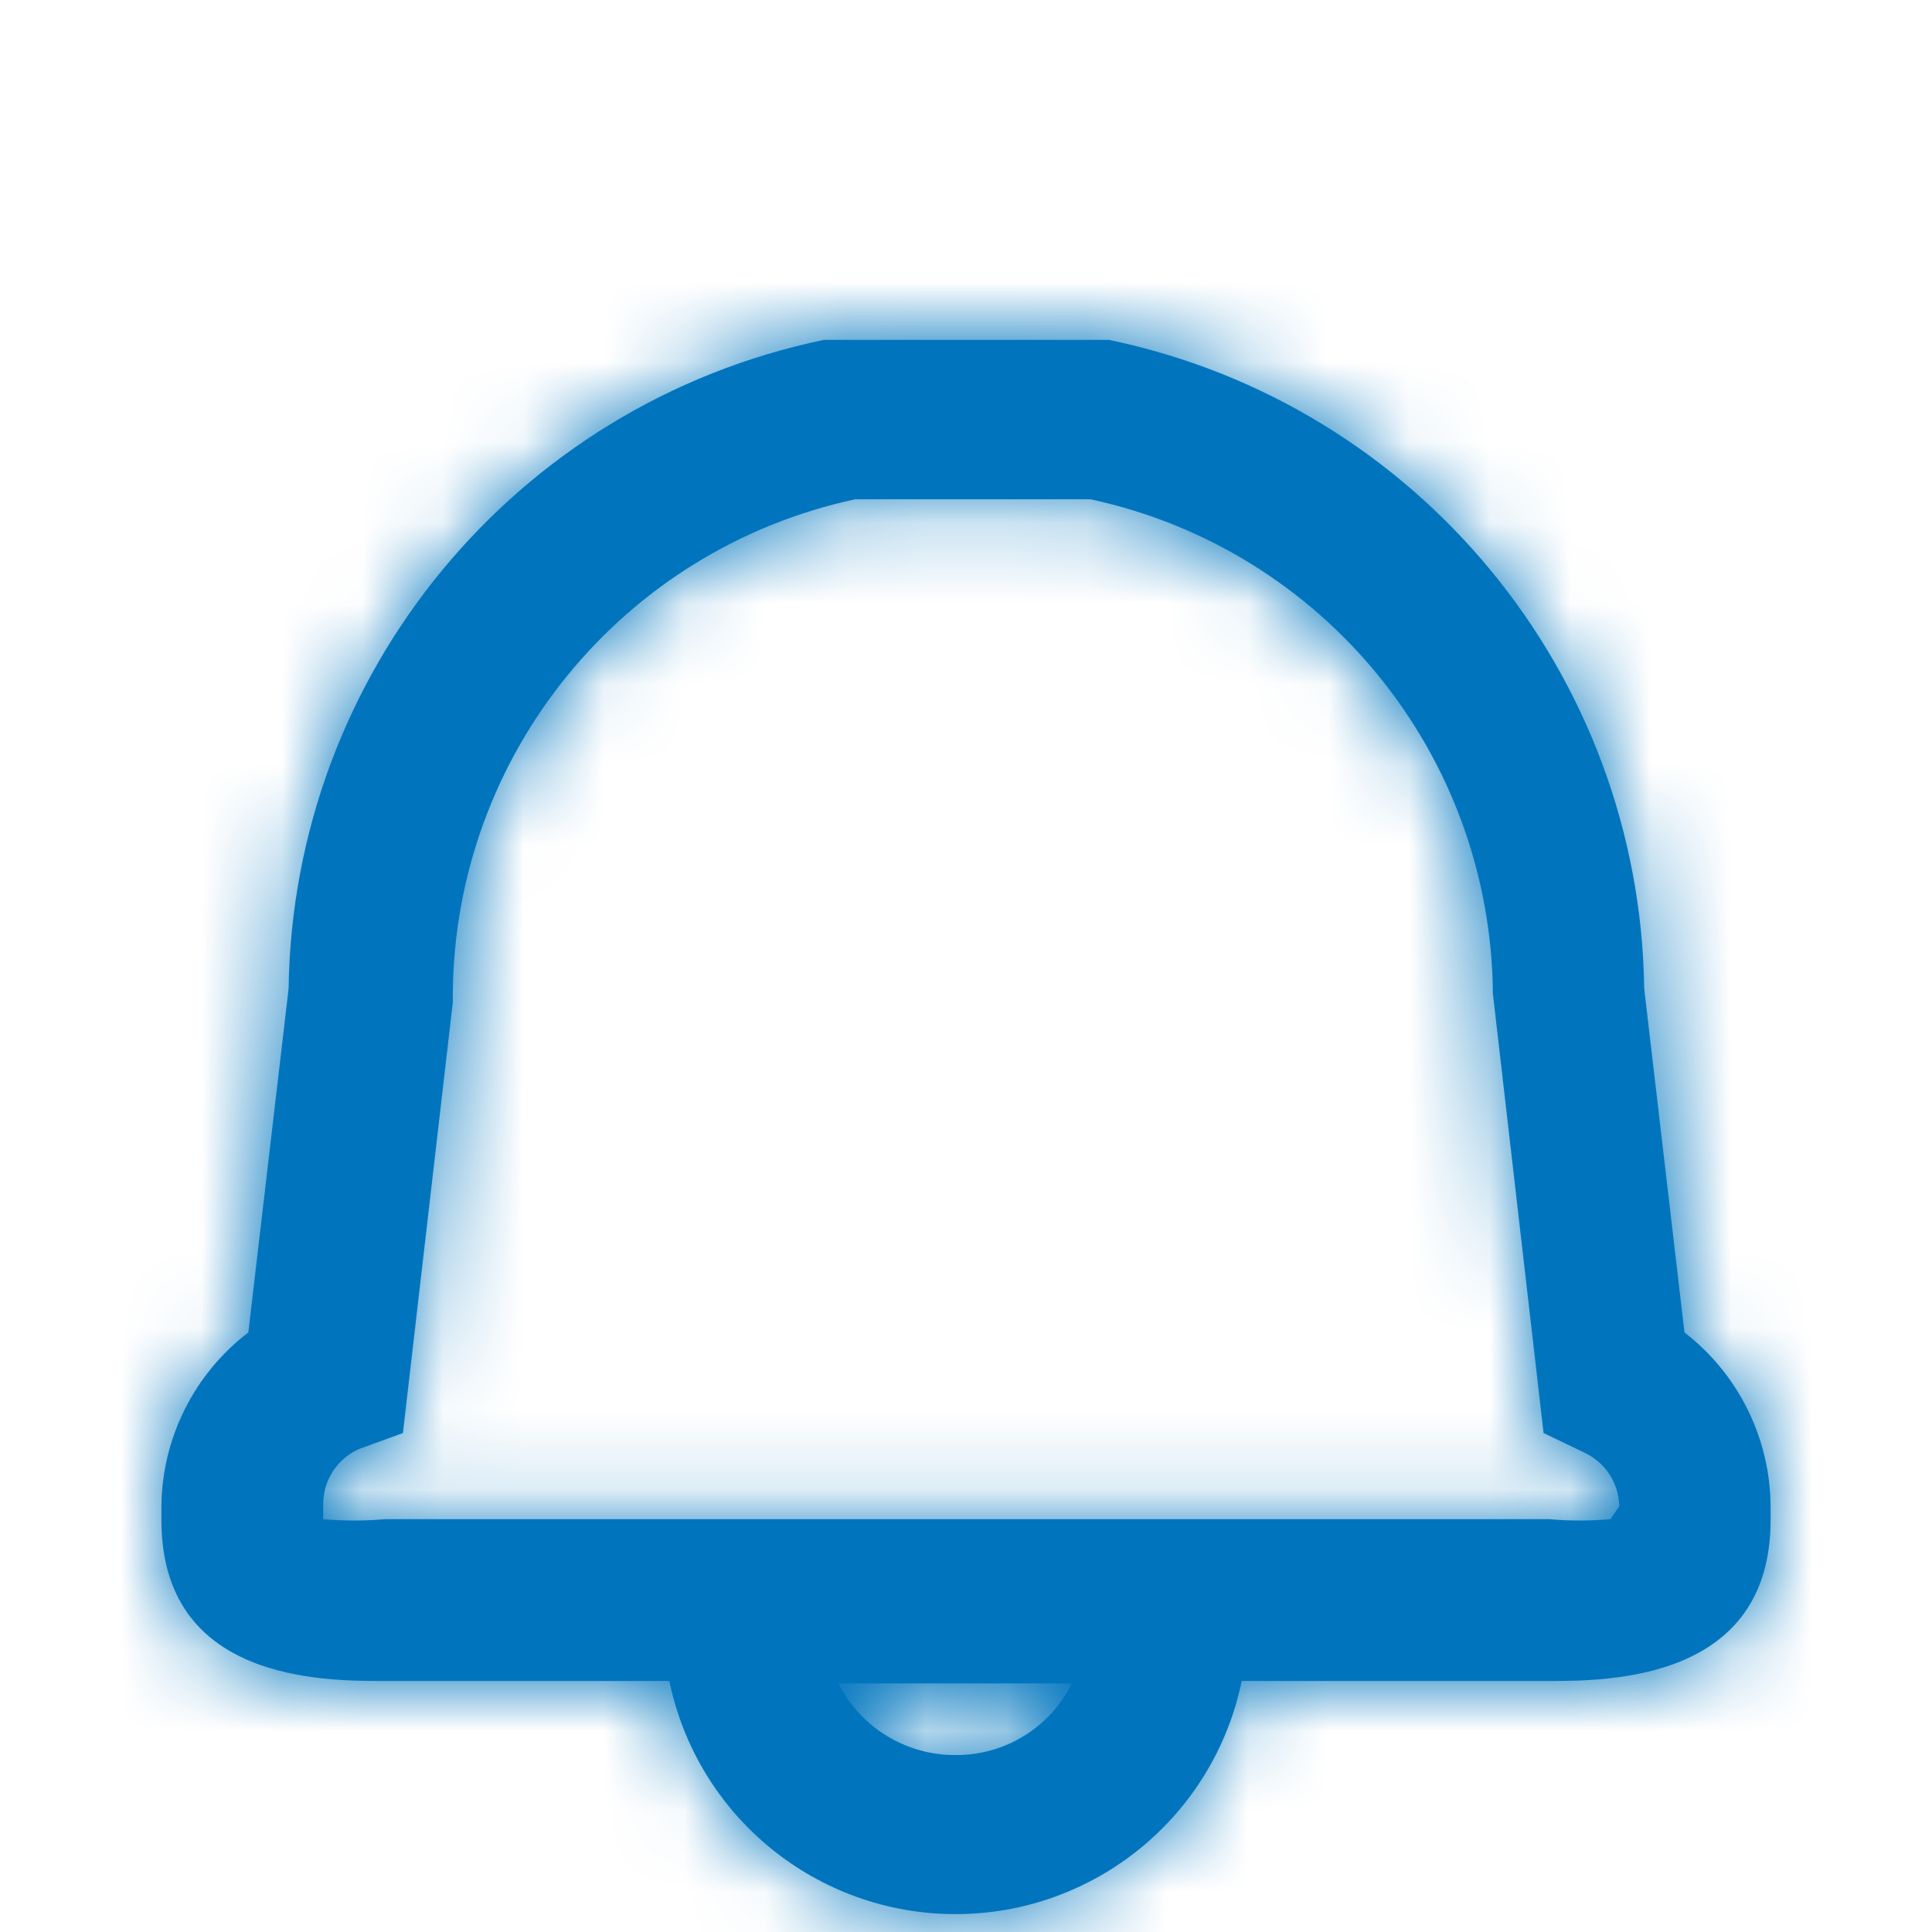 <?xml version="1.0" encoding="UTF-8"?>
<svg width="18px" height="18px" viewBox="0 0 24 20" version="1.1" xmlns="http://www.w3.org/2000/svg" xmlns:xlink="http://www.w3.org/1999/xlink">
    <!-- Generator: Sketch 51.3 (57544) - http://www.bohemiancoding.com/sketch -->
    <title>24/alert</title>
    <desc>Created with Sketch.</desc>
    <defs>
        <path d="M20.925,14.552 L20.425,10.282 C20.371,6.369 17.607,3.018 13.775,2.222 L10.445,2.222 L10.235,2.222 C6.403,3.018 3.639,6.369 3.585,10.282 L3.085,14.552 C2.411,15.067 2.013,15.864 2.005,16.712 L2.005,16.882 C2.005,18.882 4.005,18.882 4.775,18.882 L8.315,18.882 C8.663,20.568 10.148,21.778 11.87,21.778 C13.592,21.778 15.077,20.568 15.425,18.882 L19.225,18.882 C19.975,18.882 21.995,18.882 21.995,16.882 L21.995,16.712 C21.99,15.866 21.595,15.069 20.925,14.552 Z M11.865,19.802 C11.252,19.803 10.691,19.459 10.415,18.912 L13.315,18.912 C13.043,19.462 12.479,19.808 11.865,19.802 Z M20.005,16.872 C19.752,16.894 19.498,16.894 19.245,16.872 L4.785,16.872 C4.529,16.894 4.271,16.894 4.015,16.872 L4.015,16.712 C4.004,16.408 4.178,16.128 4.455,16.002 L5.005,15.802 L5.625,10.452 L5.625,10.342 C5.648,7.377 7.726,4.825 10.625,4.202 L13.545,4.202 C16.444,4.825 18.522,7.377 18.545,10.342 L19.175,15.802 L19.675,16.042 C19.939,16.162 20.11,16.422 20.115,16.712 L20.005,16.872 Z" id="path-1"></path>
    </defs>
    <g id="24/alert" stroke="none" stroke-width="1" fill="none" fill-rule="evenodd">
        <mask id="mask-2" fill="white">
            <use xlink:href="#path-1"></use>
        </mask>
        <use id="Shape" fill="#0075BE" fill-rule="nonzero" xlink:href="#path-1"></use>
        <g id="🎨-Colour-/-Primary-/-AccessibleBMOBlue" mask="url(#mask-2)" fill="#0075BE">
            <g transform="translate(-6, -6)" id="#0075BE">
                <rect x="0" y="0" width="36" height="36" rx="4"></rect>
            </g>
        </g>
    </g>
</svg>
